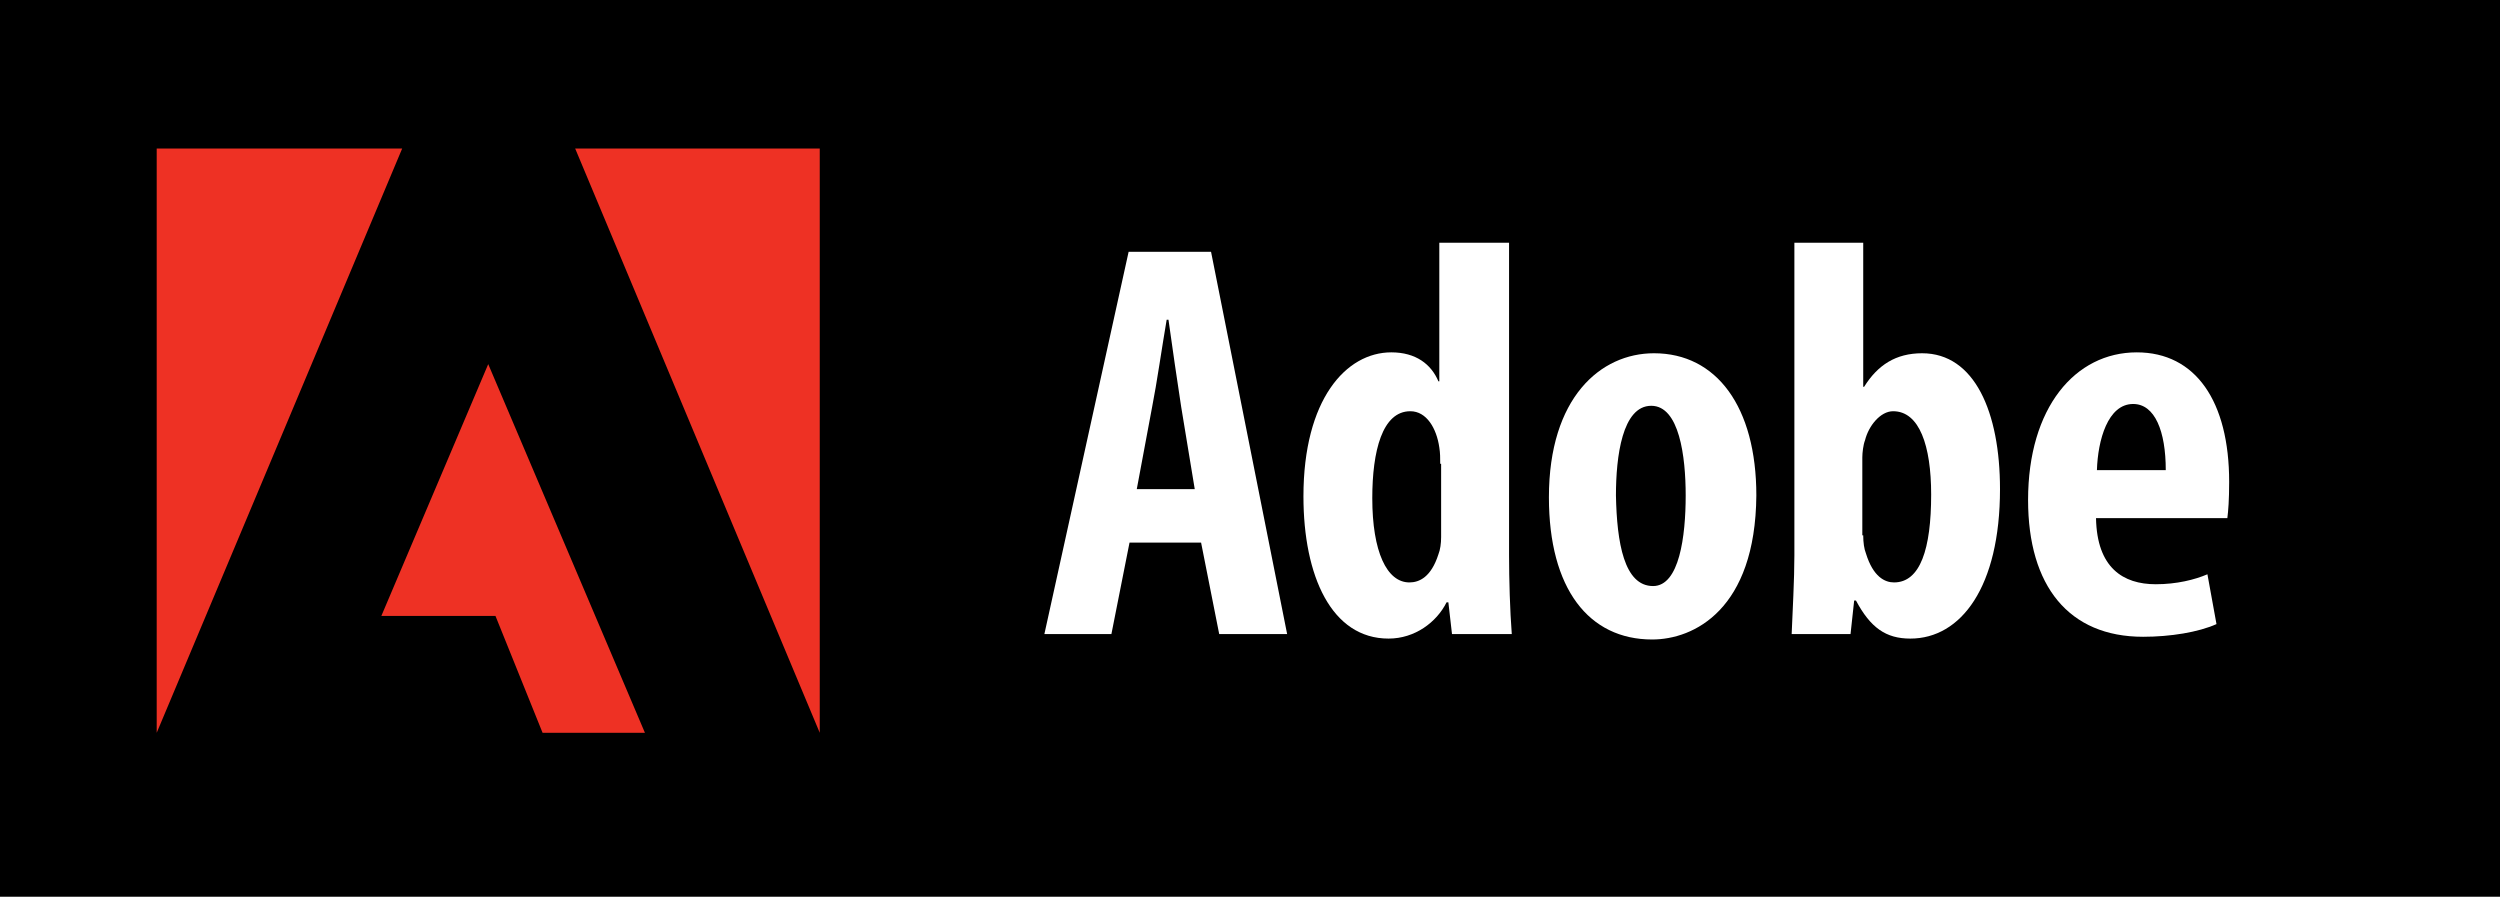 <?xml version="1.0" encoding="utf-8"?>
<!-- Generator: Adobe Illustrator 21.0.0, SVG Export Plug-In . SVG Version: 6.00 Build 0)  -->
<svg version="1.1" id="Layer_1" xmlns="http://www.w3.org/2000/svg" xmlns:xlink="http://www.w3.org/1999/xlink" x="0px" y="0px"
	 viewBox="0 0 276 99" style="enable-background:new 0 0 276 99;" xml:space="preserve">
<style type="text/css">
	.st0{fill:#FFFFFF;}
	.st1{fill:#EE3124;}
</style>
<rect width="276" height="99"/>
<path class="st0" d="M124.7,59.9l-2,10.1h-7.4l9.3-42.2h9.1l8.4,42.2h-7.5l-2-10.1H124.7z M131.9,54l-1.5-9.1
	c-0.4-2.6-1-6.7-1.4-9.6h-0.2c-0.5,2.9-1.1,7.1-1.6,9.6l-1.7,9.1H131.9z"/>
<path class="st0" d="M166.6,26.8v34.5c0,2.7,0.1,6.1,0.3,8.7h-6.6l-0.4-3.5h-0.2c-1.1,2.2-3.5,4-6.4,4c-6.3,0-9.4-6.9-9.4-15.7
	c0-10.7,4.7-15.9,9.7-15.9c2.7,0,4.4,1.3,5.2,3.2h0.1V26.8H166.6z M159,51.2c0-0.6,0-1.2-0.1-1.8c-0.3-2.1-1.4-4-3.2-4
	c-3.1,0-4.2,4.4-4.2,9.6c0,5.9,1.6,9.3,4.1,9.3c1.1,0,2.4-0.6,3.2-3.1c0.2-0.5,0.3-1.2,0.3-1.9v-8.1H159z"/>
<path class="st0" d="M182.4,70.6c-7,0-11.4-5.6-11.4-15.7c0-11,5.7-15.9,11.6-15.9c6.9,0,11.3,5.9,11.3,15.7
	C193.8,67.3,187,70.6,182.4,70.6L182.4,70.6z M182.5,64.7c2.9,0,3.6-5.5,3.6-10c0-4.3-0.7-9.9-3.8-9.9c-3.2,0-3.9,5.6-3.9,9.9
	C178.5,59.9,179.3,64.7,182.5,64.7L182.5,64.7z"/>
<path class="st0" d="M198.1,26.8h7.6v15.9h0.1c1.5-2.4,3.5-3.7,6.4-3.7c5.8,0,8.6,6.5,8.6,15c0,10.8-4.3,16.5-9.9,16.5
	c-2.7,0-4.4-1.2-6-4.2h-0.2l-0.4,3.7h-6.5c0.1-2.5,0.3-6,0.3-8.7V26.8z M205.7,59.1c0,0.8,0.1,1.5,0.3,2c0.8,2.6,2.1,3.2,3.1,3.2
	c2.9,0,4.1-3.7,4.1-9.7c0-5.4-1.3-9.2-4.2-9.2c-1.4,0-2.7,1.6-3.1,3.2c-0.2,0.5-0.3,1.4-0.3,1.9v8.6H205.7z"/>
<path class="st0" d="M231.4,57.2c0.1,5.5,3,7.3,6.6,7.3c2.3,0,4.3-0.5,5.7-1.1l1,5.5c-2,0.9-5.1,1.4-8.1,1.4
	c-8.2,0-12.7-5.6-12.7-15.1c0-10.2,5.2-16.3,12-16.3c6.5,0,10.2,5.4,10.2,14.3c0,2-0.1,3.2-0.2,4L231.4,57.2z M239.1,51.9
	c0-4.3-1.2-7.3-3.6-7.3c-2.8,0-3.9,4-4,7.3H239.1z"/>
<polygon class="st1" points="63.5,16.4 90.5,16.4 90.5,80.9 "/>
<polygon class="st1" points="44.4,16.4 17.3,16.4 17.3,80.9 "/>
<polygon class="st1" points="53.9,40.2 71.2,80.9 59.9,80.9 54.7,68 42.1,68 "/>
<path d="M97.3,16.2c1.9,0,3.4,1.5,3.4,3.4S99.2,23,97.3,23s-3.5-1.5-3.5-3.4C93.8,17.8,95.3,16.2,97.3,16.2L97.3,16.2z M97.2,16.8
	c-1.5,0-2.7,1.3-2.7,2.9s1.2,2.9,2.8,2.9c1.5,0,2.7-1.3,2.7-2.9C100,18.1,98.8,16.8,97.2,16.8L97.2,16.8z M96.6,21.7h-0.7v-3.8
	c0.3,0,0.6-0.1,1.1-0.1c0.6,0,1,0.1,1.2,0.3c0.2,0.2,0.3,0.4,0.3,0.8c0,0.5-0.3,0.8-0.7,0.9l0,0c0.3,0.1,0.6,0.4,0.6,0.9
	c0.1,0.6,0.2,0.8,0.2,0.9h-0.7c-0.1-0.1-0.2-0.5-0.2-1c-0.1-0.5-0.3-0.6-0.8-0.6h-0.4L96.6,21.7L96.6,21.7z M96.6,19.5H97
	c0.5,0,0.9-0.2,0.9-0.6c0-0.3-0.2-0.6-0.9-0.6c-0.2,0-0.3,0-0.4,0V19.5z"/>
</svg>
